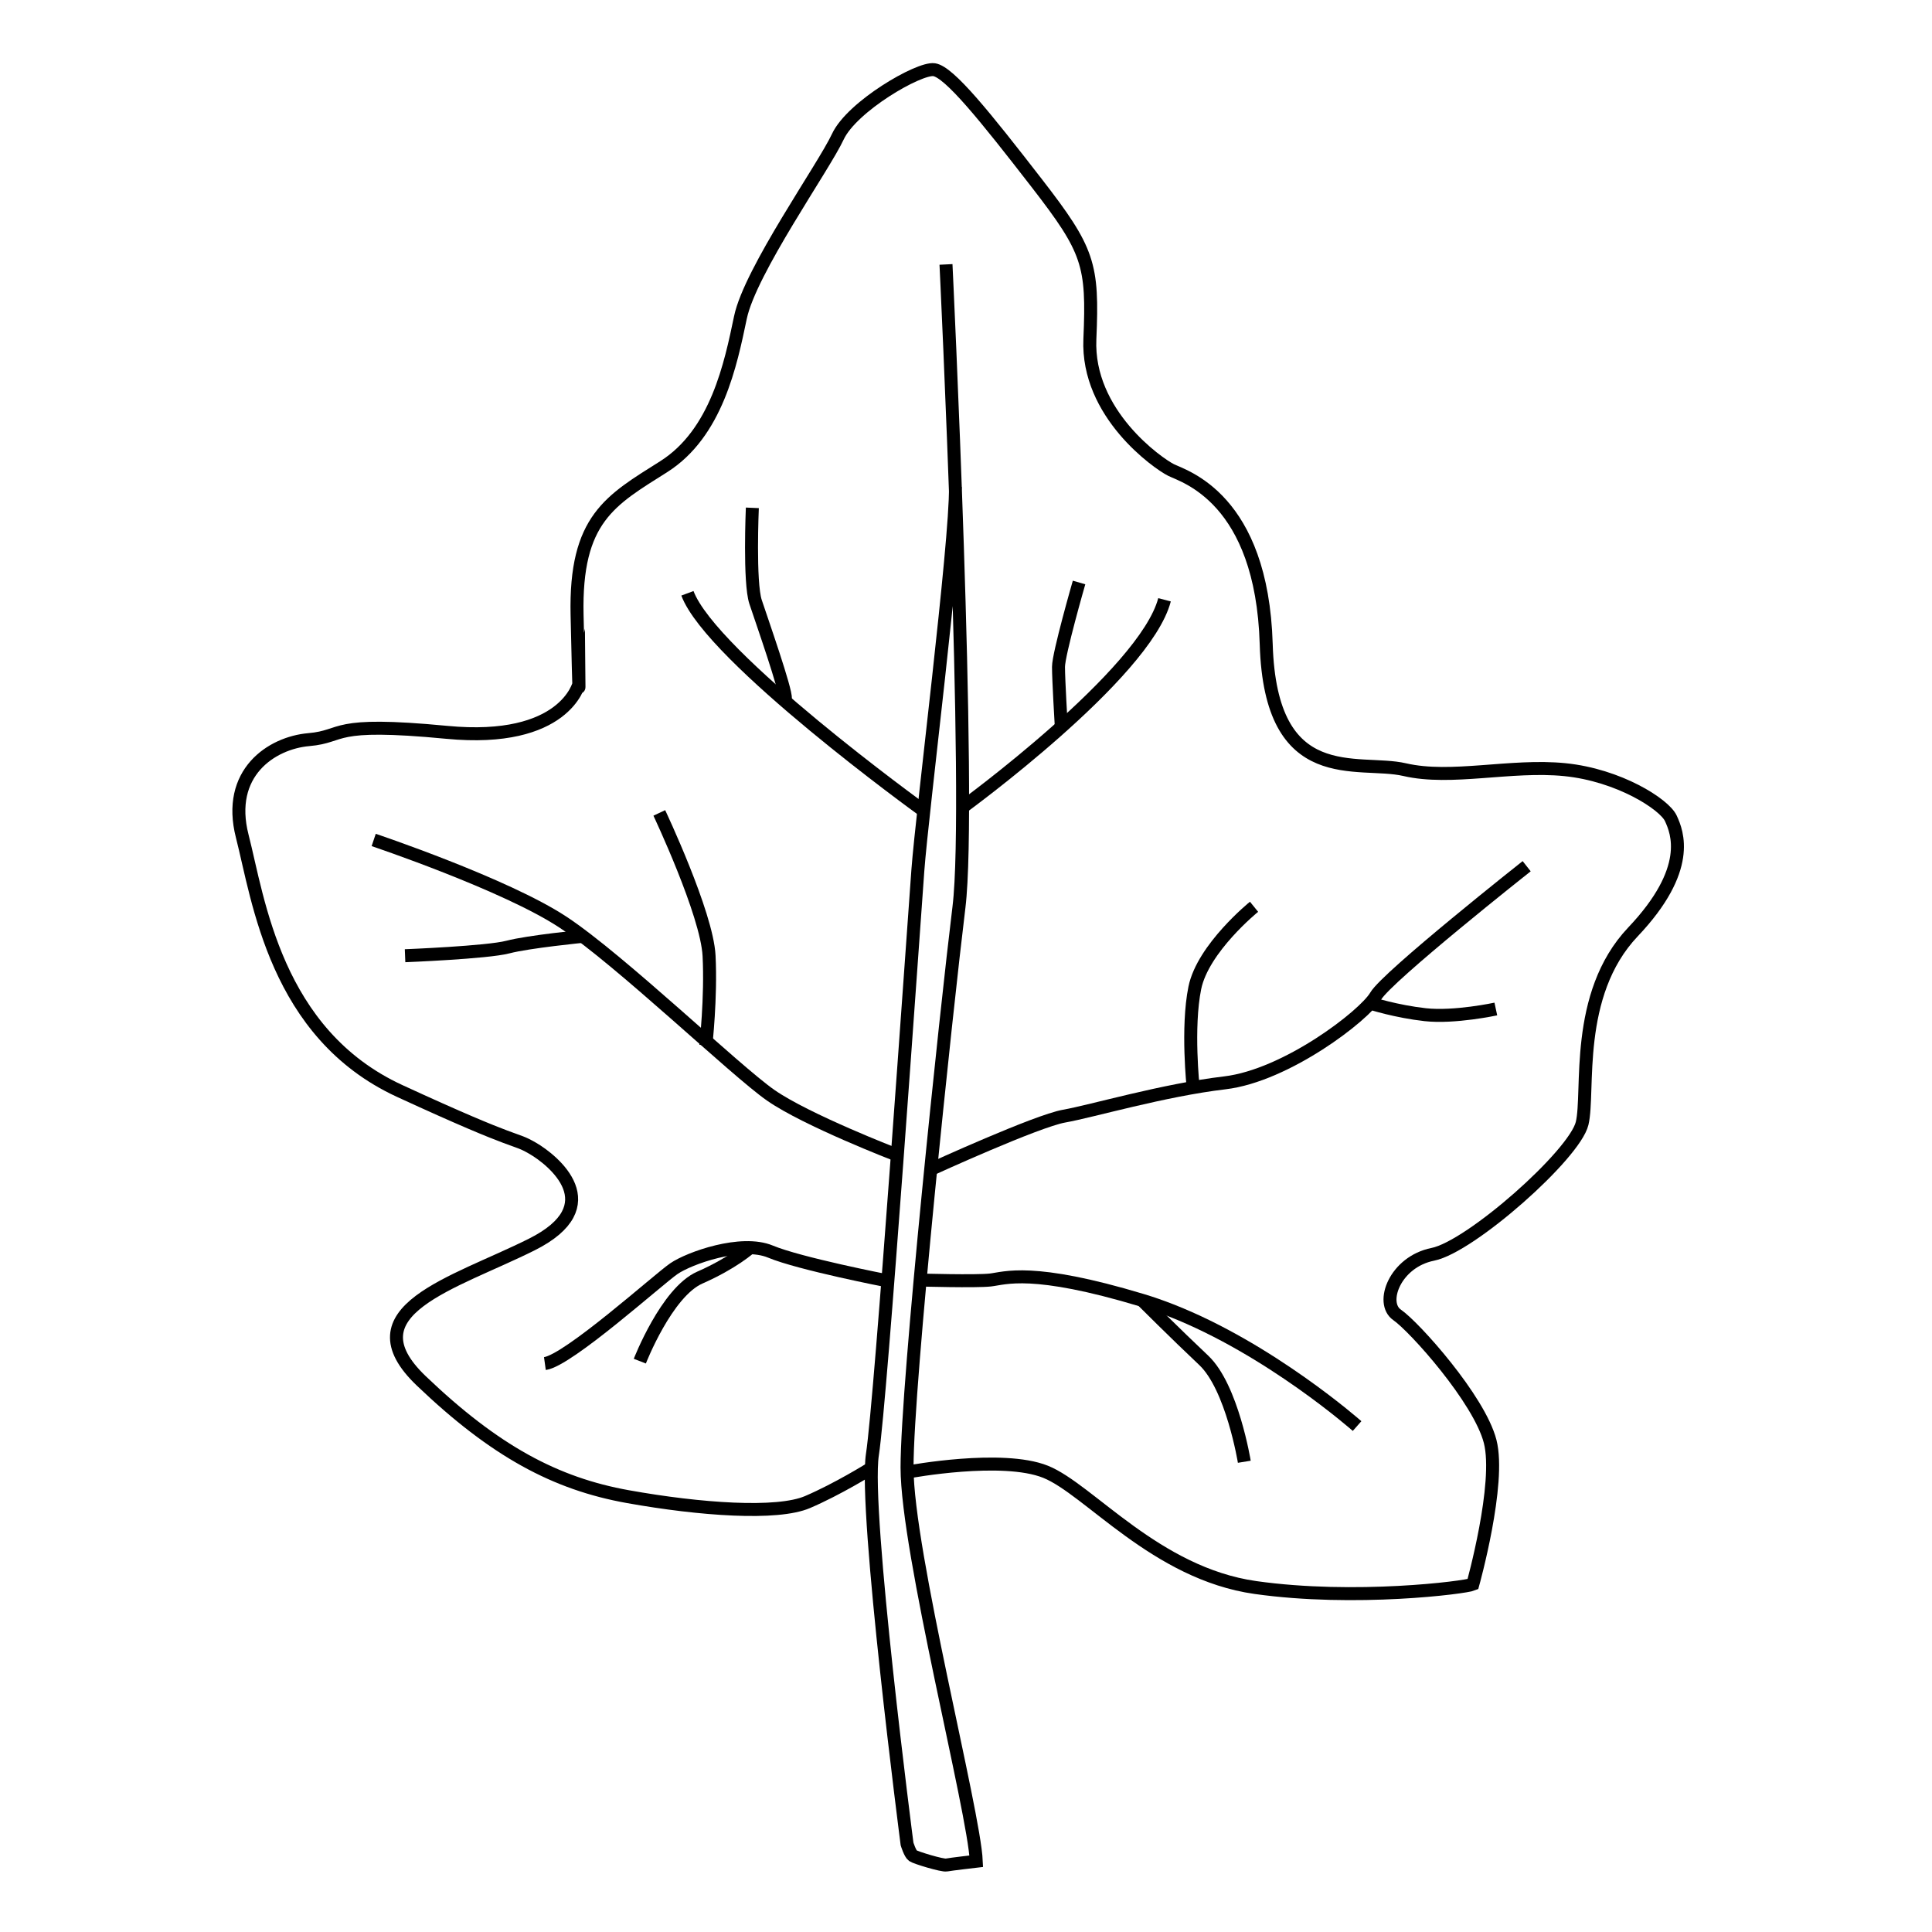 <?xml version="1.0" encoding="utf-8"?>
<!-- Generator: Adobe Illustrator 16.0.0, SVG Export Plug-In . SVG Version: 6.00 Build 0)  -->
<!DOCTYPE svg PUBLIC "-//W3C//DTD SVG 1.1//EN" "http://www.w3.org/Graphics/SVG/1.1/DTD/svg11.dtd">
<svg version="1.1" id="Layer_3" xmlns="http://www.w3.org/2000/svg" xmlns:xlink="http://www.w3.org/1999/xlink" x="0px" y="0px"
	 width="595.281px" height="595.281px" viewBox="0 0 595.281 595.281" enable-background="new 0 0 595.281 595.281"
	 xml:space="preserve">
<path fill="none" stroke="#000000" stroke-width="4" stroke-miterlimit="10" d="M294.391,150.057
	c0.25,17-10.25,100.083-11.583,118.083s-11.333,162.667-14,180s10.667,120,10.667,120s0.917,3,1.792,3.625s9.125,3.125,10.375,2.875
	s9.167-1.167,9.167-1.167c-0.666-15.334-21.333-95.333-21.333-121.333s12-140,16-172.667c4-32.667-4-198-4-198"/>
<path fill="none" stroke="#000000" stroke-width="4" stroke-miterlimit="10" d="M280.141,453.475c0,0,28.666-5.335,42-0.001
	s34,31.334,64.667,35.667s64.667,0,67-1c0,0,8.666-31,5.333-44s-23.332-35.333-28.666-39s-0.666-16.334,11-18.667
	s43.667-30.666,46-40.333s-2.667-39.667,15.666-59s13.667-30.667,11.667-35s-16-13.333-32.667-15s-34.999,3.333-49.333,0
	s-41.334,6.333-42.667-38.667s-25.333-51.667-29.333-53.667s-26-17.333-25-40.333s-0.333-27.333-16.333-48s-27-34.333-31.667-35
	s-25.334,11.333-29.667,20.667s-27,41.333-30,55.667s-7.333,35.667-23.667,46s-27.333,16-26.667,45.667s0.583,21.167,0.583,21.167
	s-4.25,18.5-40.75,15s-31,1.25-42.5,2.25s-25.5,10.25-20.5,29.75s10.167,60.833,48.5,78.5s34.667,14,41,17.667
	s23.667,17.667-0.333,29.667s-56.667,20.334-34,42s41.334,31.666,63.667,35.666s46,5.667,55.333,1.667s19.208-10.167,19.208-10.167"
	/>
<path fill="none" stroke="#000000" stroke-width="4" stroke-miterlimit="10" d="M296.474,248.807c0,0,56.333-41,62.333-64"/>
<path fill="none" stroke="#000000" stroke-width="4" stroke-miterlimit="10" d="M332.475,179.474c0,0-6.334,22-6.334,26
	s0.833,17.917,0.833,17.917"/>
<path fill="none" stroke="#000000" stroke-width="4" stroke-miterlimit="10" d="M284.141,249.474c0,0-65-47-72.333-66.667"/>
<path fill="none" stroke="#000000" stroke-width="4" stroke-miterlimit="10" d="M231.808,156.474c0,0-1,23,1,29
	s9.5,27.417,9.167,29.75"/>
<path fill="none" stroke="#000000" stroke-width="4" stroke-miterlimit="10" d="M115.141,258.807c0,0,40.667,13.667,58.333,25.333
	s53,45.666,64,53.333s38.667,18.334,38.667,18.334"/>
<path fill="none" stroke="#000000" stroke-width="4" stroke-miterlimit="10" d="M203.141,250.474c0,0,14.667,31,15.333,44
	s-1,27.667-1,27.667"/>
<path fill="none" stroke="#000000" stroke-width="4" stroke-miterlimit="10" d="M124.808,294.474c0,0,25.333-1,31.667-2.667
	s23.333-3.333,23.333-3.333"/>
<path fill="none" stroke="#000000" stroke-width="4" stroke-miterlimit="10" d="M470.391,266.891c0,0-43,34-46.5,40
	s-27.5,24.5-46.5,26.75s-41,8.75-49.5,10.25s-40.75,16.25-40.75,16.25"/>
<path fill="none" stroke="#000000" stroke-width="4" stroke-miterlimit="10" d="M386.391,279.391c0,0-15.75,12.75-18.25,25
	s-0.5,30.75-0.5,30.75"/>
<path fill="none" stroke="#000000" stroke-width="4" stroke-miterlimit="10" d="M460.891,310.891c0,0-12.75,2.75-21.75,1.75
	s-16.75-3.5-16.75-3.5"/>
<path fill="none" stroke="#000000" stroke-width="4" stroke-miterlimit="10" d="M418.141,439.391c0,0-26.852-23.73-57.383-35.67
	c-2.929-1.146-5.892-2.183-8.867-3.08c-34-10.25-42.25-6.75-46.75-6.25s-21.75,0-21.75,0"/>
<path fill="none" stroke="#000000" stroke-width="4" stroke-miterlimit="10" d="M383.391,450.391c0,0-3.75-23-12.5-31.25
	s-19-18.5-19-18.5"/>
<path fill="none" stroke="#000000" stroke-width="4" stroke-miterlimit="10" d="M273.391,394.641c0,0-27-5.25-36-9s-25,2-29.75,5.25
	s-32.5,28.25-39.75,29.25"/>
<path fill="none" stroke="#000000" stroke-width="4" stroke-miterlimit="10" d="M197.141,419.391c0,0,8.25-21.25,18.5-25.75
	s15.5-9.25,15.5-9.25"/>
</svg>

